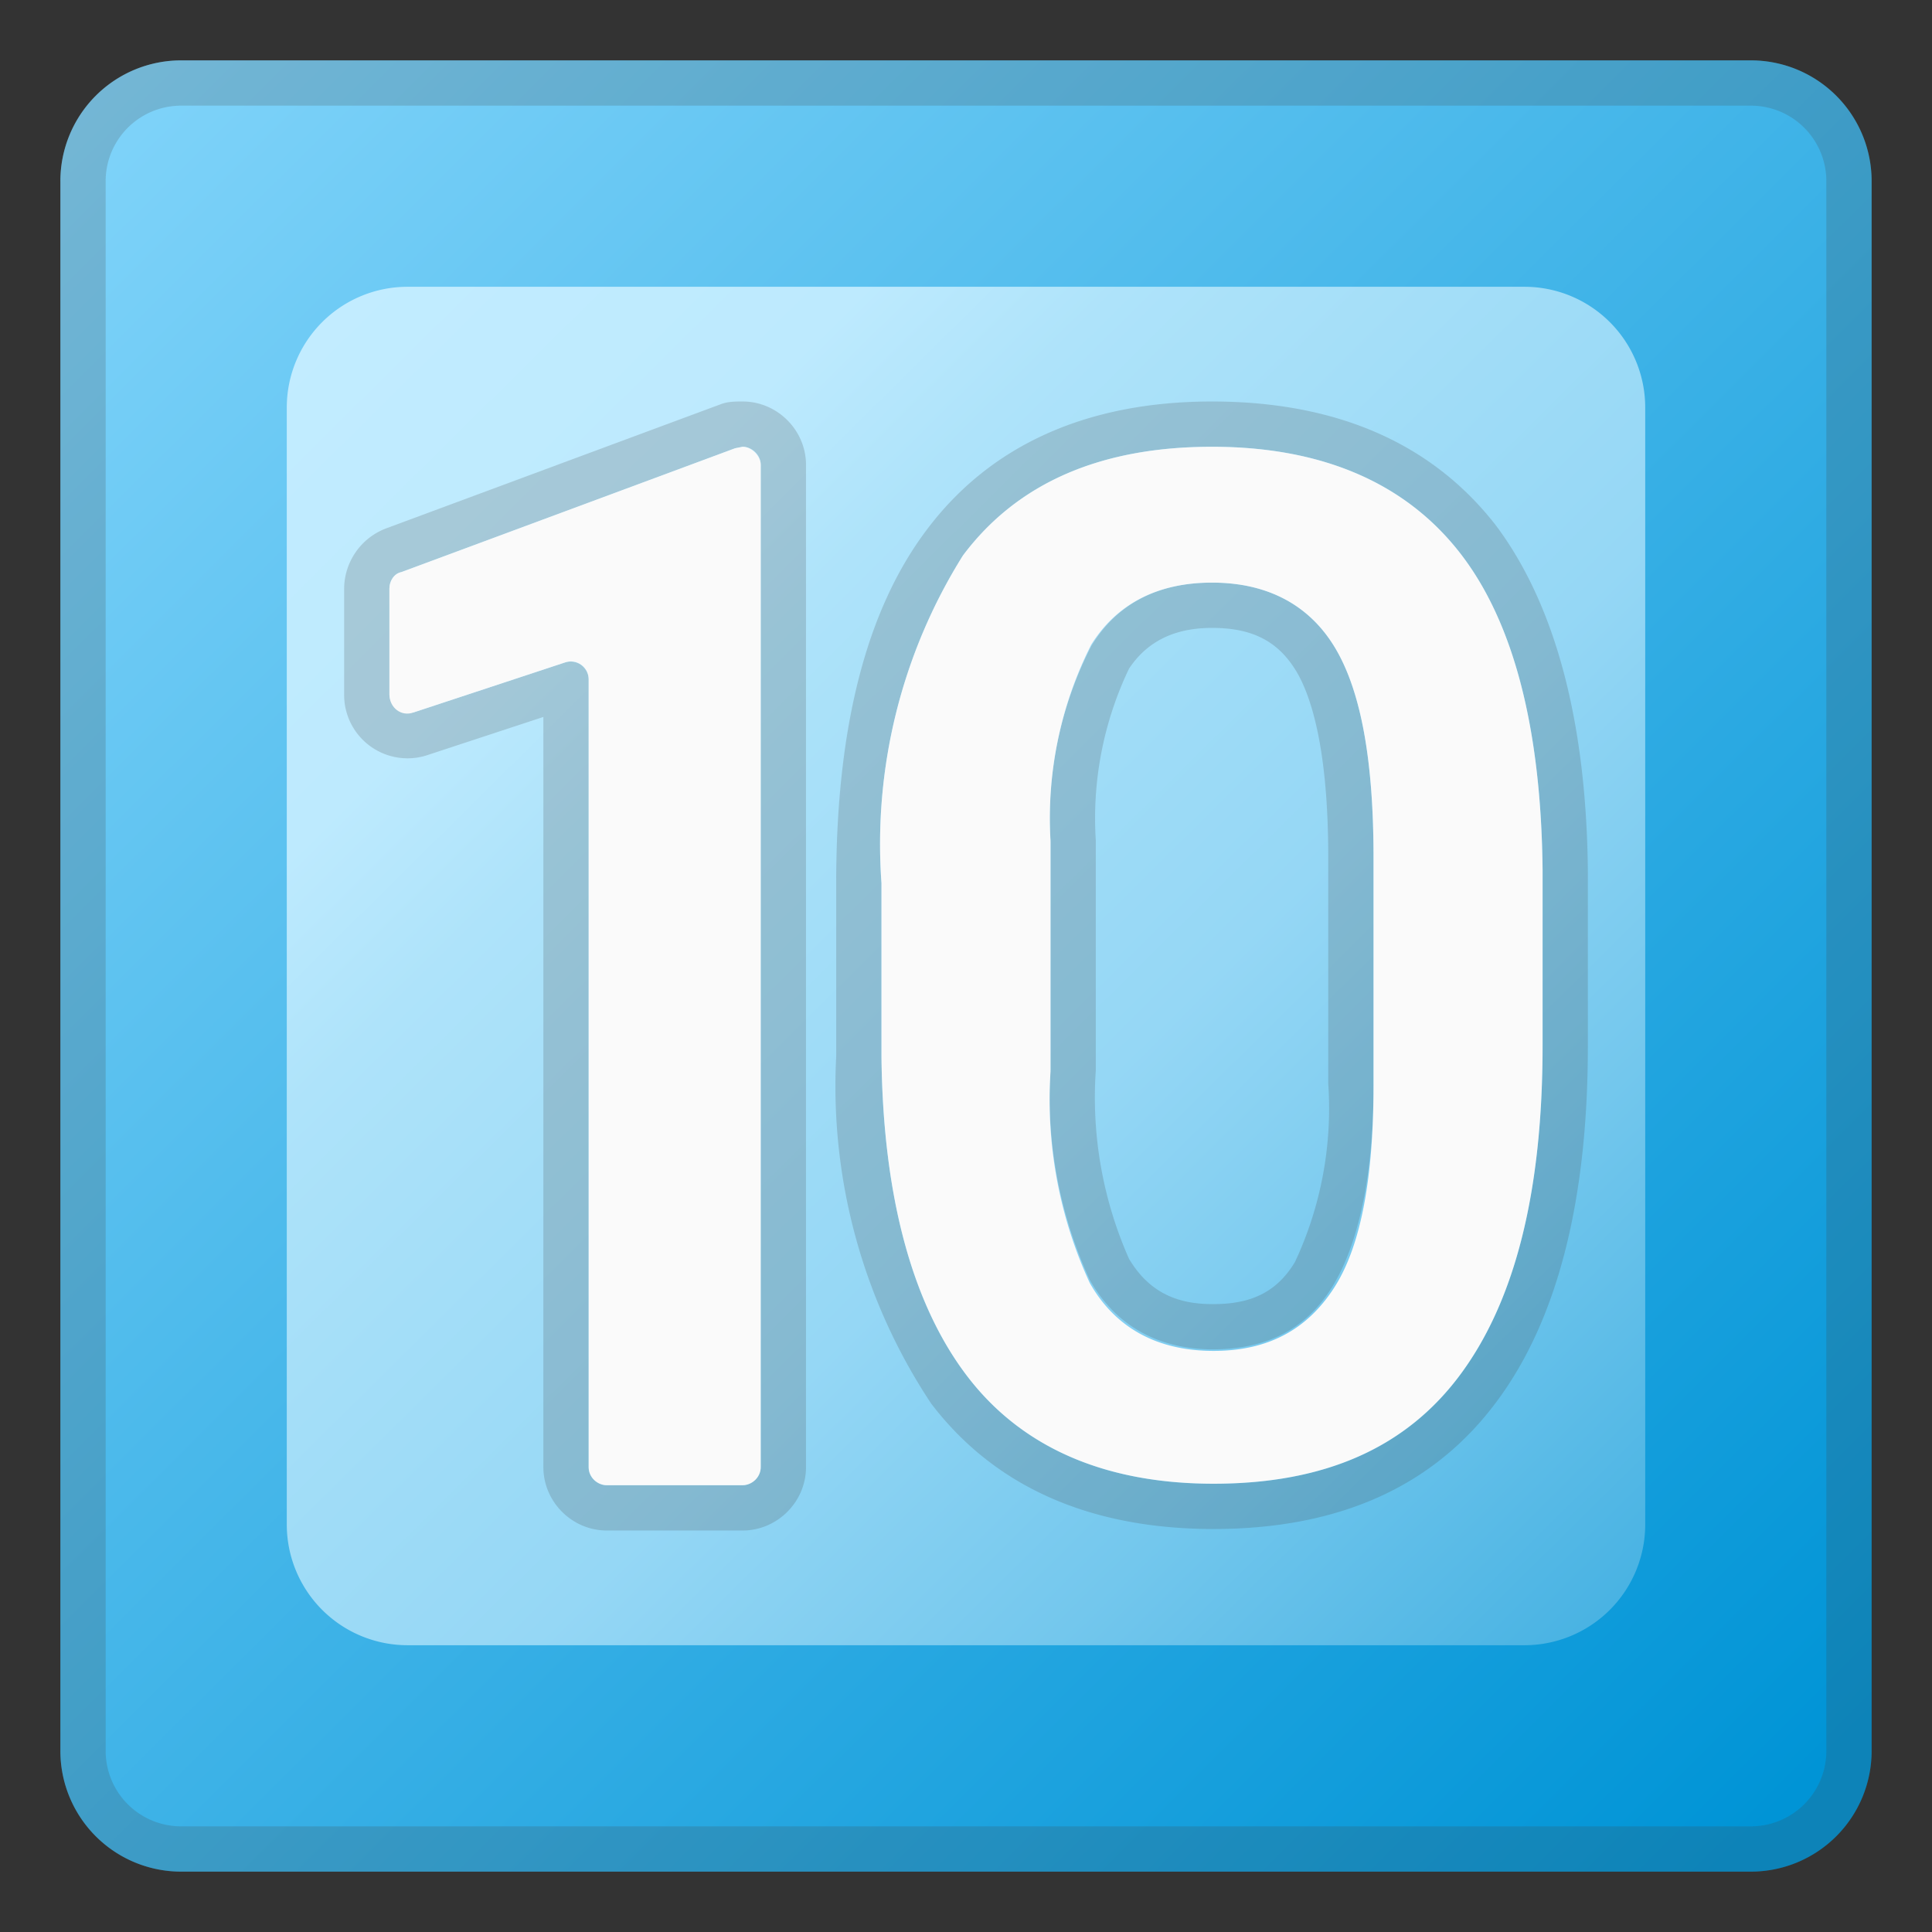 <svg viewBox="0 0 128 128" xmlns="http://www.w3.org/2000/svg"><rect x="0" y="0" width="128" height="128" fill="#333333" stroke="none"/><linearGradient id="a" x1="5.5" x2="118.8" y1="5.3" y2="119" gradientUnits="userSpaceOnUse"><stop stop-color="#81D4FA" offset="0"/><stop stop-color="#0094D6" offset="1"/></linearGradient><path d="M116 124H12a8 8 0 0 1-8-8V12a8 8 0 0 1 8-8h104a8 8 0 0 1 8 8v104a8 8 0 0 1-8 8z" fill="url(#a)"/><path d="M116 7a5 5 0 0 1 5 5v104a5 5 0 0 1-5 5H12a5 5 0 0 1-5-5V12a5 5 0 0 1 5-5h104m0-3H12a8 8 0 0 0-8 8v104a8 8 0 0 0 8 8h104a8 8 0 0 0 8-8V12a8 8 0 0 0-8-8z" fill="#424242" opacity=".2"/><linearGradient id="b" x1="21.2" x2="106.3" y1="20.7" y2="106.7" gradientUnits="userSpaceOnUse"><stop stop-color="#C2ECFF" offset="0"/><stop stop-color="#BDEAFE" offset=".2"/><stop stop-color="#AEE3FA" offset=".3"/><stop stop-color="#95D7F5" offset=".6"/><stop stop-color="#73C7ED" offset=".8"/><stop stop-color="#49B3E3" offset="1"/></linearGradient><path d="M101 109H27a8 8 0 0 1-8-8V27a8 8 0 0 1 8-8h74a8 8 0 0 1 8 8v74a8 8 0 0 1-8 8z" fill="url(#b)"/><path d="M49.2 29.6c.6 0 1.2.5 1.2 1.2v66.4c0 .6-.6 1.2-1.2 1.2h-9c-.6 0-1.2-.5-1.2-1.2V45a1.2 1.2 0 0 0-1.6-1.1l-10 3.3H27c-.6 0-1.2-.5-1.2-1.2v-7c0-.5.3-1 .8-1.1l22.1-8.2.5-.1m0-3c-.5 0-1 0-1.5.2L25.6 35a4.3 4.3 0 0 0-2.8 4v7a4.2 4.2 0 0 0 5.6 4l7.6-2.5v49.7c0 2.3 1.9 4.2 4.2 4.2h9c2.3 0 4.2-1.9 4.2-4.2V30.8c0-2.3-1.9-4.2-4.2-4.2z" fill="#424242" opacity=".2"/><path d="M49.2 98.4h-9c-.6 0-1.2-.5-1.2-1.2V45c0-.8-.8-1.4-1.6-1.1l-10 3.3c-.8.3-1.6-.3-1.6-1.2v-7c0-.5.3-1 .8-1.1l22.1-8.2.5-.1c.6 0 1.2.6 1.2 1.2v66.4c0 .7-.6 1.2-1.2 1.2z" fill="#FAFAFA"/><path d="M80.3 29.6c7.3 0 12.8 2.4 16.4 7s5.4 11.7 5.5 21v11.6c0 9.7-1.8 16.9-5.4 21.8-3.6 4.9-9 7.3-16.4 7.3-7.2 0-12.7-2.4-16.3-7.1S58.5 79.4 58.4 70V58.5a36 36 0 0 1 5.4-21.7c3.6-4.8 9.1-7.2 16.5-7.2m0 59.8c3.7 0 6.3-1.4 8-4.2S91 77.9 91 71.9V56.8c0-6.3-.8-10.9-2.5-13.8s-4.5-4.4-8.2-4.4c-3.6 0-6.3 1.4-8 4.2a25 25 0 0 0-2.7 13v15a29 29 0 0 0 2.6 14c1.7 3 4.5 4.6 8.2 4.6m-.1-62.8c-8.3 0-14.7 2.9-18.9 8.5-4 5.3-6 13.1-6 23.4V70a38 38 0 0 0 6.3 23c4.2 5.5 10.5 8.3 18.7 8.3 8.3 0 14.6-2.8 18.8-8.5 4-5.4 6-13.3 6-23.5V57.7c-.1-10-2.2-17.7-6.1-22.9-4.2-5.4-10.5-8.2-18.8-8.2zm0 59.8c-2.6 0-4.3-1-5.5-3a26.4 26.4 0 0 1-2.2-12.5V55.7a23 23 0 0 1 2.2-11.4c1.2-1.8 3-2.7 5.5-2.7 2.7 0 4.4.9 5.6 2.9 1 1.7 2.1 5.2 2.1 12.3v15a24 24 0 0 1-2.2 11.8c-1.2 2-2.9 2.8-5.4 2.8z" fill="#424242" opacity=".2"/><path d="M102.2 69.3c0 9.6-1.8 16.8-5.4 21.7-3.6 4.9-9 7.3-16.4 7.3-7.2 0-12.7-2.4-16.3-7.1S58.5 79.4 58.4 70V58.5a36 36 0 0 1 5.4-21.7c3.6-4.8 9.1-7.2 16.5-7.2 7.3 0 12.8 2.4 16.4 7s5.4 11.7 5.5 21v11.6zM91 56.8c0-6.3-.8-10.9-2.5-13.8s-4.5-4.4-8.2-4.4c-3.6 0-6.3 1.4-8 4.1a25.5 25.5 0 0 0-2.7 13V71a29 29 0 0 0 2.6 14c1.7 3 4.5 4.5 8.2 4.5 3.6 0 6.2-1.4 8-4.2S91 77.9 91 71.9V56.8z" fill="#FAFAFA"/></svg>